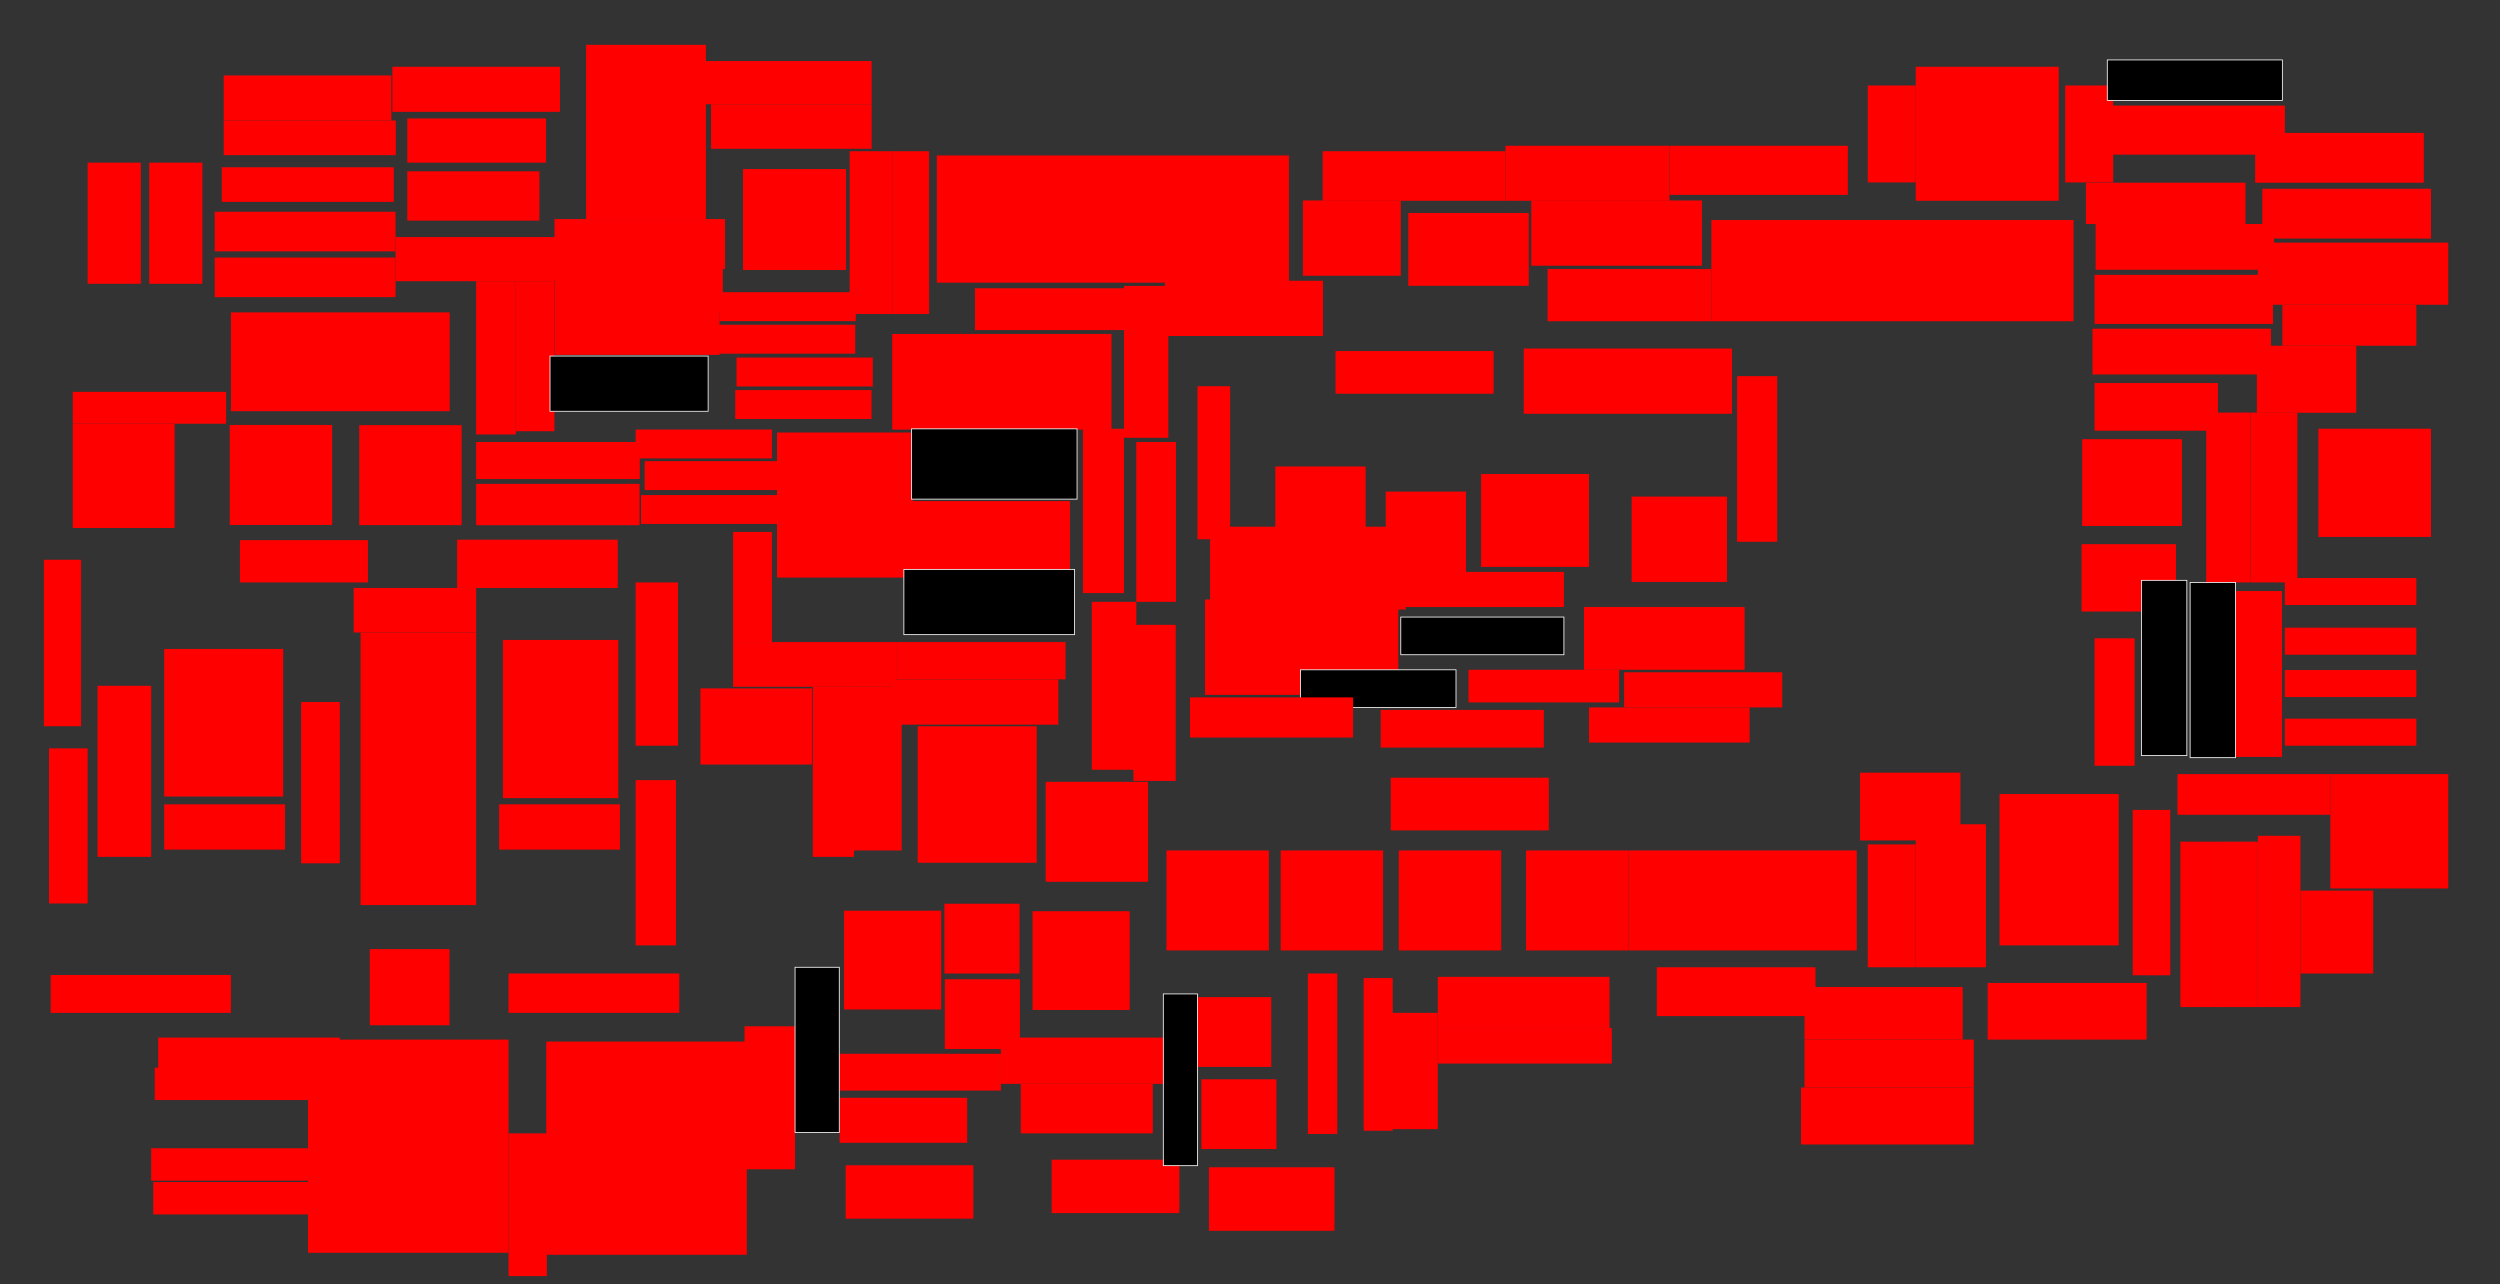 <?xml version="1.0" encoding="utf-8"?>
<!-- Generator: Adobe Illustrator 16.0.0, SVG Export Plug-In . SVG Version: 6.00 Build 0)  -->
<!DOCTYPE svg PUBLIC "-//W3C//DTD SVG 1.1//EN" "http://www.w3.org/Graphics/SVG/1.1/DTD/svg11.dtd">
<svg version="1.1" id="Parts" xmlns="http://www.w3.org/2000/svg" xmlns:xlink="http://www.w3.org/1999/xlink" x="0px" y="0px"
	 width="3113px" height="1599px" viewBox="0 0 3113 1599" enable-background="new 0 0 3113 1599" xml:space="preserve">
<rect x="0" y="0" width="3113" height="1599" fill="#333333" stroke="none"/>
<g id="Transistors">
	<rect id="NTE128" x="2886.89" y="533.84" fill="#FF0000" width="140.19" height="134.74"/>
	<rect id="NTE129" x="2901.75" y="963.92" fill="#FF0000" width="146.82" height="142.4"/>
	<rect id="_J201" x="1725.5" y="612.13" fill="#FF0000" width="100" height="106.25"/>
	<g id="_BC560">
		<rect x="1506.75" y="655.88" fill="#FF0000" width="243.75" height="103.12"/>
		<rect x="1844.25" y="590.25" fill="#FF0000" width="134.38" height="115.63"/>
		<rect id="n" x="1622.37" y="249.63" fill="#FF0000" width="121.88" height="93.75"/>
	</g>
	<g id="_BC550">
		<rect x="460.43" y="1181.82" fill="#FF0000" width="99.32" height="94.856"/>
		<rect x="1588" y="580.88" fill="#FF0000" width="112.5" height="78.12"/>
		<rect x="2031.75" y="618.38" fill="#FF0000" width="118.75" height="106.25"/>
		<rect x="1500.5" y="746.5" fill="#FF0000" width="240.63" height="118.75"/>
	</g>
</g>
<g id="ICs">
	<rect id="NTE929" x="448.98" y="787.6" fill="#FF0000" width="143.93" height="339.41"/>
	<g id="_TL082">
		<rect x="2489.86" y="988.73" fill="#FF0000" width="148.33" height="188.47"/>
		<rect x="729.77" y="55.82" fill="#FF0000" width="149.24" height="217.18"/>
	</g>
	<rect id="TL071" x="1142.71" y="904.3" fill="#FF0000" width="148.21" height="170"/>
	<rect id="LM337" x="1309.52" y="1444.05" fill="#FF0000" width="159" height="66.5"/>
	<rect id="LM317" x="1053" y="1451" fill="#FF0000" width="159" height="66.5"/>
	<g id="_LM301">
		<rect x="204.5" y="808.08" fill="#FF0000" width="148.15" height="183.76"/>
		<rect x="626.24" y="796.86" fill="#FF0000" width="143.646" height="196.979"/>
		<rect x="2385.47" y="83.15" fill="#FF0000" width="178.03" height="166.85"/>
	</g>
	<rect id="_4558" x="967.54" y="538.57" fill="#FF0000" width="169.33" height="180.68"/>
</g>
<g id="Diodes">
	<g id="_1N4148">
		<rect x="1897.37" y="434" fill="#FF0000" width="259.38" height="81.25"/>
		<rect x="2845.09" y="719.75" fill="#FF0000" width="163.74" height="33.65"/>
		<rect x="2845.09" y="781.59" fill="#FF0000" width="163.74" height="33.65"/>
		<rect x="2845.09" y="834.32" fill="#FF0000" width="163.74" height="33.646"/>
		<rect x="2845.09" y="894.89" fill="#FF0000" width="163.74" height="33.65"/>
		<rect x="791.5" y="534.84" fill="#FF0000" width="169.71" height="36.01"/>
		<polygon fill="#FF0000" points="972.43,574.21 972.43,610.22 802.72,610.22 802.72,574.21 972.439,574.21 		"/>
		<polygon fill="#FF0000" points="967.88,616.43 967.87,652.44 798.16,652.44 798.16,616.43 		"/>
		<rect x="915.53" y="485.73" fill="#FF0000" width="169.71" height="36.01"/>
		<rect x="917.12" y="445.22" fill="#FF0000" width="169.71" height="36.014"/>
		<rect x="895.25" y="404.37" fill="#FF0000" width="169.71" height="36.01"/>
		<polygon fill="#FF0000" points="1065.59,363.85 1065.58,399.86 895.87,399.86 895.87,363.85 		"/>
	</g>
	<g id="_1N4007">
		<rect x="197" y="1292" fill="#FF0000" width="226.1" height="40.35"/>
		<rect x="192.65" y="1329.42" fill="#FF0000" width="226.1" height="40.35"/>
		<rect x="188.24" y="1429.82" fill="#FF0000" width="226.1" height="40.35"/>
		<rect x="190.83" y="1471.86" fill="#FF0000" width="226.1" height="40.35"/>
		<rect x="1246.34" y="1292" fill="#FF0000" width="202.66" height="57.6"/>
		<rect x="1034" y="1312.18" fill="#FF0000" width="212.34" height="45.82"/>
		<rect x="1628.51" y="1212.21" fill="#FF0000" width="36.67" height="199.79"/>
		<rect x="1698" y="1217.9" fill="#FF0000" width="36.189" height="190.1"/>
	</g>
</g>
<g id="Trimmers">
	<rect id="_500K_Trimmer" x="90.61" y="527.61" fill="#FF0000" width="126.81" height="129.81"/>
	<g id="_50K_Trimmer">
		<rect x="1741.77" y="1059" fill="#FF0000" width="127.5" height="124.5"/>
		<rect x="1900.17" y="1059" fill="#FF0000" width="127.5" height="124.5"/>
		<rect x="1302.08" y="973.53" fill="#FF0000" width="127.5" height="124.5"/>
		<rect x="447.32" y="529.39" fill="#FF0000" width="127.5" height="124.5"/>
		<rect x="286.06" y="529.16" fill="#FF0000" width="127.5" height="124.5"/>
		<rect x="925.19" y="210.51" fill="#FF0000" width="128.31" height="125.69"/>
		<rect x="1753.63" y="265.25" fill="#FF0000" width="150" height="90.63"/>
		<rect x="1452.5" y="1059" fill="#FF0000" width="127.5" height="124.5"/>
		<rect x="1594.71" y="1059" fill="#FF0000" width="127.5" height="124.5"/>
	</g>
	<g id="_5K_Trimmer">
		<rect x="1051" y="1134" fill="#FF0000" width="121" height="123"/>
		<rect x="1285.71" y="1134.64" fill="#FF0000" width="121" height="123"/>
	</g>
</g>
<g id="Capacitors">
	<g id="Tantalum">
		<rect id="_22uf" x="872.18" y="857.21" fill="#FF0000" width="138.894" height="94.79"/>
	</g>
	<g id="Film">
		<rect id="_0.47uF" x="2027.67" y="1059" fill="#FF0000" width="284.33" height="124.5"/>
		<rect id="_1.8uF" x="1166.55" y="193.58" fill="#FF0000" width="438.45" height="158.42"/>
		<rect id="_0.33uF" x="287.57" y="389" fill="#FF0000" width="272.42" height="123"/>
		<rect id="_0.01uF" x="1111" y="415.85" fill="#FF0000" width="273" height="119.15"/>
		<g id="_100nF">
			<rect x="1505.37" y="1453.49" fill="#FF0000" width="156.3" height="79.106"/>
			<rect x="633.24" y="1411.25" fill="#FF0000" width="47.68" height="177.76"/>
			<rect x="927.09" y="1277.96" fill="#FF0000" width="62.91" height="178.021"/>
			<rect x="1045.439" y="1366.97" fill="#FF0000" width="158.868" height="56.03"/>
			<rect x="1271.061" y="1349.66" fill="#FF0000" width="164.399" height="61.59"/>
			<rect x="1730.89" y="1261.2" fill="#FF0000" width="59.4" height="144.816"/>
		</g>
		<g id="_1nF">
			<rect x="791.46" y="971.41" fill="#FF0000" width="50.34" height="205.79"/>
			<rect x="185.77" y="202.56" fill="#FF0000" width="66.2" height="150.8"/>
			<rect x="109.13" y="202.56" fill="#FF0000" width="66.2" height="150.8"/>
			<rect x="2608.17" y="476.97" fill="#FF0000" width="153.62" height="59.33"/>
			<rect x="2608.17" y="794.86" fill="#FF0000" width="49.89" height="158.68"/>
			<rect x="507.16" y="147.5" fill="#FF0000" width="172.76" height="55.06"/>
			<rect x="507.16" y="213.31" fill="#FF0000" width="164.479" height="61.42"/>
		</g>
	</g>
	<g id="Electrolytic">
		<g id="_1000uF_50v">
			<rect x="383.55" y="1294.5" fill="#FF0000" width="249.69" height="265.47"/>
			<rect x="680.21" y="1296.97" fill="#FF0000" width="249.69" height="265.47"/>
		</g>
		<g id="_22uF_16v">
			<rect x="2864.52" y="1108.98" fill="#FF0000" width="90.563" height="103.229"/>
			<rect x="2592" y="677.59" fill="#FF0000" width="117.561" height="83.91"/>
			<rect x="2810.23" y="430.48" fill="#FF0000" width="123.77" height="83.52"/>
			<rect x="2316.13" y="962.13" fill="#FF0000" width="125" height="84.38"/>
		</g>
		<g id="_10uF_25v">
			<rect x="1495.95" y="1343.939" fill="#FF0000" width="93.5" height="86.868"/>
			<rect x="1489.45" y="1241.64" fill="#FF0000" width="93.5" height="86.87"/>
			<rect x="1176.5" y="1219.35" fill="#FF0000" width="93.5" height="86.87"/>
			<rect x="1175.99" y="1125.34" fill="#FF0000" width="93.5" height="86.87"/>
		</g>
		<rect id="_4.7uF_25v" x="2131.02" y="274" fill="#FF0000" width="450.98" height="126"/>
		<rect id="_1uF_50v" x="2592.75" y="546.87" fill="#FF0000" width="124.24" height="108.05"/>
	</g>
	<g id="Ceramic">
		<rect id="_560pF" x="1972.38" y="755.88" fill="#FF0000" width="200" height="78.13"/>
		<g id="_150pF">
			<rect x="2842" y="379.46" fill="#FF0000" width="166.83" height="51.021"/>
			<rect x="440.4" y="732.14" fill="#FF0000" width="152.51" height="55.46"/>
		</g>
		<g id="_100pF">
			<rect x="912.86" y="662.35" fill="#FF0000" width="48.35" height="137.15"/>
			<polygon fill="#FF0000" points="2811.45,379.46 3048.57,379.46 3048.57,302.11 2811.449,302.11 			"/>
		</g>
		<rect id="_22pF" x="2325.72" y="1051.4" fill="#FF0000" width="59.75" height="153.05"/>
		<rect id="_15pF" x="621.51" y="1001.54" fill="#FF0000" width="150.41" height="56.42"/>
		<g id="_10pF">
			<rect x="298.79" y="672.57" fill="#FF0000" width="159.35" height="52.67"/>
			<rect x="2571.561" y="106.47" fill="#FF0000" width="59.75" height="120.69"/>
			<rect x="2325.72" y="106.47" fill="#FF0000" width="59.75" height="120.69"/>
		</g>
		<rect id="_5pF" x="204.5" y="1001.54" fill="#FF0000" width="150.41" height="56.42"/>
	</g>
</g>
<g id="Resistors">
	<g id="_22M">
		<polygon fill="#FF0000" points="287.56,1214.061 63.1,1214.061 63.1,1261.2 287.57,1261.2 		"/>
		<rect x="791.5" y="725.24" fill="#FF0000" width="52.75" height="203.3"/>
	</g>
	<rect id="_1M29" x="1790.29" y="1216.38" fill="#FF0000" width="213.85" height="63.62"/>
	<g id="_1M5">
		<rect x="592.91" y="350.13" fill="#FF0000" width="49.3" height="190.87"/>
		<rect x="1790.29" y="1280" fill="#FF0000" width="216.71" height="44.35"/>
	</g>
	<g id="_909K">
		<rect x="690.5" y="335" fill="#FF0000" width="209.5" height="53.5"/>
		<rect x="90.61" y="487.93" fill="#FF0000" width="190.98" height="39.684"/>
	</g>
	<rect id="_523K" x="1647" y="188.31" fill="#FF0000" width="227.64" height="61.69"/>
	<rect id="_390K" x="642.21" y="350.13" fill="#FF0000" width="48.12" height="186.86"/>
	<rect id="_300K" x="1927.05" y="335" fill="#FF0000" width="203.96" height="65"/>
	<rect id="_200K" x="2247" y="1294.5" fill="#FF0000" width="210.79" height="59.7"/>
	<g id="_100K">
		<rect x="2385.47" y="1026.38" fill="#FF0000" width="87.42" height="178.07"/>
		<rect x="1906.75" y="249.63" fill="#FF0000" width="212.5" height="81.25"/>
		<rect x="1063.4" y="855.21" fill="#FF0000" width="59.33" height="203.79"/>
		<polygon fill="#FF0000" points="1317.82,846.03 1110.26,846.03 1110.26,902.33 1317.82,902.33 		"/>
		<rect x="1411.39" y="778.04" fill="#FF0000" width="52.591" height="194.38"/>
		<rect x="375" y="874.18" fill="#FF0000" width="48.11" height="200.82"/>
		<rect x="569.2" y="672.04" fill="#FF0000" width="200.01" height="60.1"/>
		<rect x="2475.02" y="1224" fill="#FF0000" width="197.961" height="70.5"/>
		<rect x="2802.26" y="513.74" fill="#FF0000" width="58.42" height="211.5"/>
		<rect x="1214.04" y="358.94" fill="#FF0000" width="206.149" height="52.08"/>
	</g>
	<rect id="_90K9" x="2063.08" y="1204.45" fill="#FF0000" width="197.54" height="60.81"/>
	<rect id="_24K9" x="1136.87" y="623.96" fill="#FF0000" width="195.5" height="95.29"/>
	<rect id="_23K2" x="592.91" y="550.38" fill="#FF0000" width="203.75" height="46.12"/>
	<g id="_22K1">
		<rect x="2608.17" y="342.24" fill="#FF0000" width="222.13" height="61.1"/>
		<rect x="2622.96" y="131.48" fill="#FF0000" width="222.13" height="61.1"/>
	</g>
	<g id="_20K">
		<polygon fill="#FF0000" points="490.34,208.29 490.34,251.4 276.11,251.4 276.11,208.29 		"/>
		<rect x="2242.63" y="1354.2" fill="#FF0000" width="215.16" height="70.91"/>
		<rect x="278.58" y="150.09" fill="#FF0000" width="214.229" height="43.11"/>
	</g>
	<g id="_10K">
		<rect x="1399.62" y="355.99" fill="#FF0000" width="55.16" height="189.16"/>
		<rect x="2817.09" y="235.07" fill="#FF0000" width="209.99" height="62.01"/>
		<rect x="2808.11" y="165.49" fill="#FF0000" width="209.989" height="62.01"/>
		<rect x="2078.8" y="181.52" fill="#FF0000" width="222.12" height="61.14"/>
		<rect x="877.91" y="76.02" fill="#FF0000" width="207.43" height="53.81"/>
		<rect x="267.36" y="320.68" fill="#FF0000" width="225.16" height="49.32"/>
		<rect x="267.36" y="263.68" fill="#FF0000" width="225.16" height="49.32"/>
		<rect x="1115.84" y="799.5" fill="#FF0000" width="211" height="46.44"/>
	</g>
	<rect id="_7K5" x="1111.72" y="188.31" fill="#FF0000" width="45.15" height="202.69"/>
	<rect id="_6K04" x="54.63" y="697" fill="#FF0000" width="46.33" height="207.29"/>
	<g id="_5K6">
		<rect x="2811.451" y="1040.75" fill="#FF0000" width="53.068" height="213.25"/>
		<rect x="2781.39" y="735.95" fill="#FF0000" width="60.11" height="206.54"/>
	</g>
	<rect id="_5K49" x="690.5" y="272.79" fill="#FF0000" width="212.32" height="62.21"/>
	<g id="_4K7">
		<rect x="1828.63" y="834" fill="#FF0000" width="187.5" height="40.63"/>
		<rect x="61" y="931.86" fill="#FF0000" width="48.13" height="193.14"/>
		<polygon fill="#FF0000" points="1115.84,855.21 912.86,855.21 912.86,799.5 1115.839,799.5 1115.839,855.21 		"/>
		<rect x="2715" y="1048.05" fill="#FF0000" width="46.79" height="205.95"/>
		<rect x="2655.67" y="1008.5" fill="#FF0000" width="46.79" height="205.95"/>
		<polygon fill="#FF0000" points="1085.34,129.83 1085.34,185.26 885.4,185.26 885.4,129.83 		"/>
	</g>
	<rect id="_3K3_or_10K" x="1359.5" y="749.4" fill="#FF0000" width="55.42" height="209.1"/>
	<rect id="_3K02" x="121.46" y="853.95" fill="#FF0000" width="66.78" height="213.01"/>
	<g id="_2K4">
		<rect x="2597.46" y="227.5" fill="#FF0000" width="198.649" height="51.4"/>
		<rect x="1058" y="188.31" fill="#FF0000" width="53.72" height="202.69"/>
	</g>
	<g id="_2K2">
		<polygon fill="#FF0000" points="2605.64,409.31 2827.77,409.31 2827.77,466.31 2605.641,466.31 		"/>
		<rect x="2609.46" y="278.9" fill="#FF0000" width="222.13" height="57"/>
		<polygon fill="#FF0000" points="487.34,93.97 278.58,93.97 278.58,150.09 487.33,150.09 		"/>
		<polygon fill="#FF0000" points="697.33,83.15 488.58,83.15 488.58,139.27 697.33,139.27 		"/>
		<rect x="2711.35" y="963.92" fill="#FF0000" width="190.4" height="50.62"/>
		<rect x="2761.79" y="1048.061" fill="#FF0000" width="49.66" height="205.939"/>
		<rect x="1491.12" y="480.88" fill="#FF0000" width="40.63" height="190.62"/>
	</g>
	<g id="_1K5">
		<rect x="1012.07" y="855.21" fill="#FF0000" width="51.33" height="211.75"/>
		<rect x="1348.51" y="533.84" fill="#FF0000" width="51.11" height="204.68"/>
		<rect x="592.91" y="602.5" fill="#FF0000" width="203.45" height="51.45"/>
	</g>
	<g id="_1K">
		<rect x="492.52" y="295.22" fill="#FF0000" width="201.553" height="54.91"/>
		<rect x="690.5" y="388.5" fill="#FF0000" width="205.5" height="53.38"/>
		<rect x="2247" y="1229" fill="#FF0000" width="196.98" height="65.5"/>
		<rect x="633.24" y="1212.21" fill="#FF0000" width="212.607" height="48.99"/>
		<rect x="1731.75" y="968.38" fill="#FF0000" width="196.88" height="65.62"/>
	</g>
	<rect id="_470R" x="1450.5" y="349.63" fill="#FF0000" width="196.88" height="68.75"/>
	<g id="_390R">
		<rect x="2022.37" y="837.13" fill="#FF0000" width="196.88" height="43.75"/>
		<rect x="1747.38" y="712.13" fill="#FF0000" width="200" height="43.75"/>
	</g>
	<rect id="_270R" x="1414.92" y="550.38" fill="#FF0000" width="49.38" height="199.021"/>
	<rect id="_220R" x="1978.63" y="880.88" fill="#FF0000" width="200" height="43.75"/>
	<path id="_200R" stroke="#FFFFFF" stroke-miterlimit="10" d="M1134.88,534h206.25v87.5h-206.25V534z M1125.5,709H1338v81.25h-212.5
		V709z"/>
	<path id="_120R" stroke="#FFFFFF" stroke-miterlimit="10" d="M1448.561,1237.63h42.529v213.87h-42.529V1237.63z M990,1204.45
		h55.061v205.729H990V1204.45z"/>
	<g id="_100R">
		<rect x="2747.189" y="513.74" fill="#FF0000" width="55.067" height="211.5"/>
		<rect x="1874.64" y="181.52" fill="#FF0000" width="204.16" height="68.48"/>
	</g>
	<path id="_22R" stroke="#FFFFFF" stroke-miterlimit="10" d="M2727.13,725.24h56.56v218.18h-56.56V725.24z M2666.5,722.62h56.561
		V940.8H2666.5V722.62z M2624,74.63h218V125h-218V74.63z M684.88,443.38h196.88v68.75H684.88V443.38z M1619.25,834H1813v46.88
		h-193.75V834z M1744.25,768.37h203.13v46.88h-203.13V768.37z"/>
	<g id="_Select">
		<rect x="2163" y="468.38" fill="#FF0000" width="50" height="206.25"/>
		<rect x="1719.25" y="884" fill="#FF0000" width="203.13" height="46.88"/>
		<rect x="1663" y="437.13" fill="#FF0000" width="196.88" height="53.13"/>
		<rect x="1481.75" y="868.38" fill="#FF0000" width="203.13" height="50"/>
	</g>
</g>
</svg>
